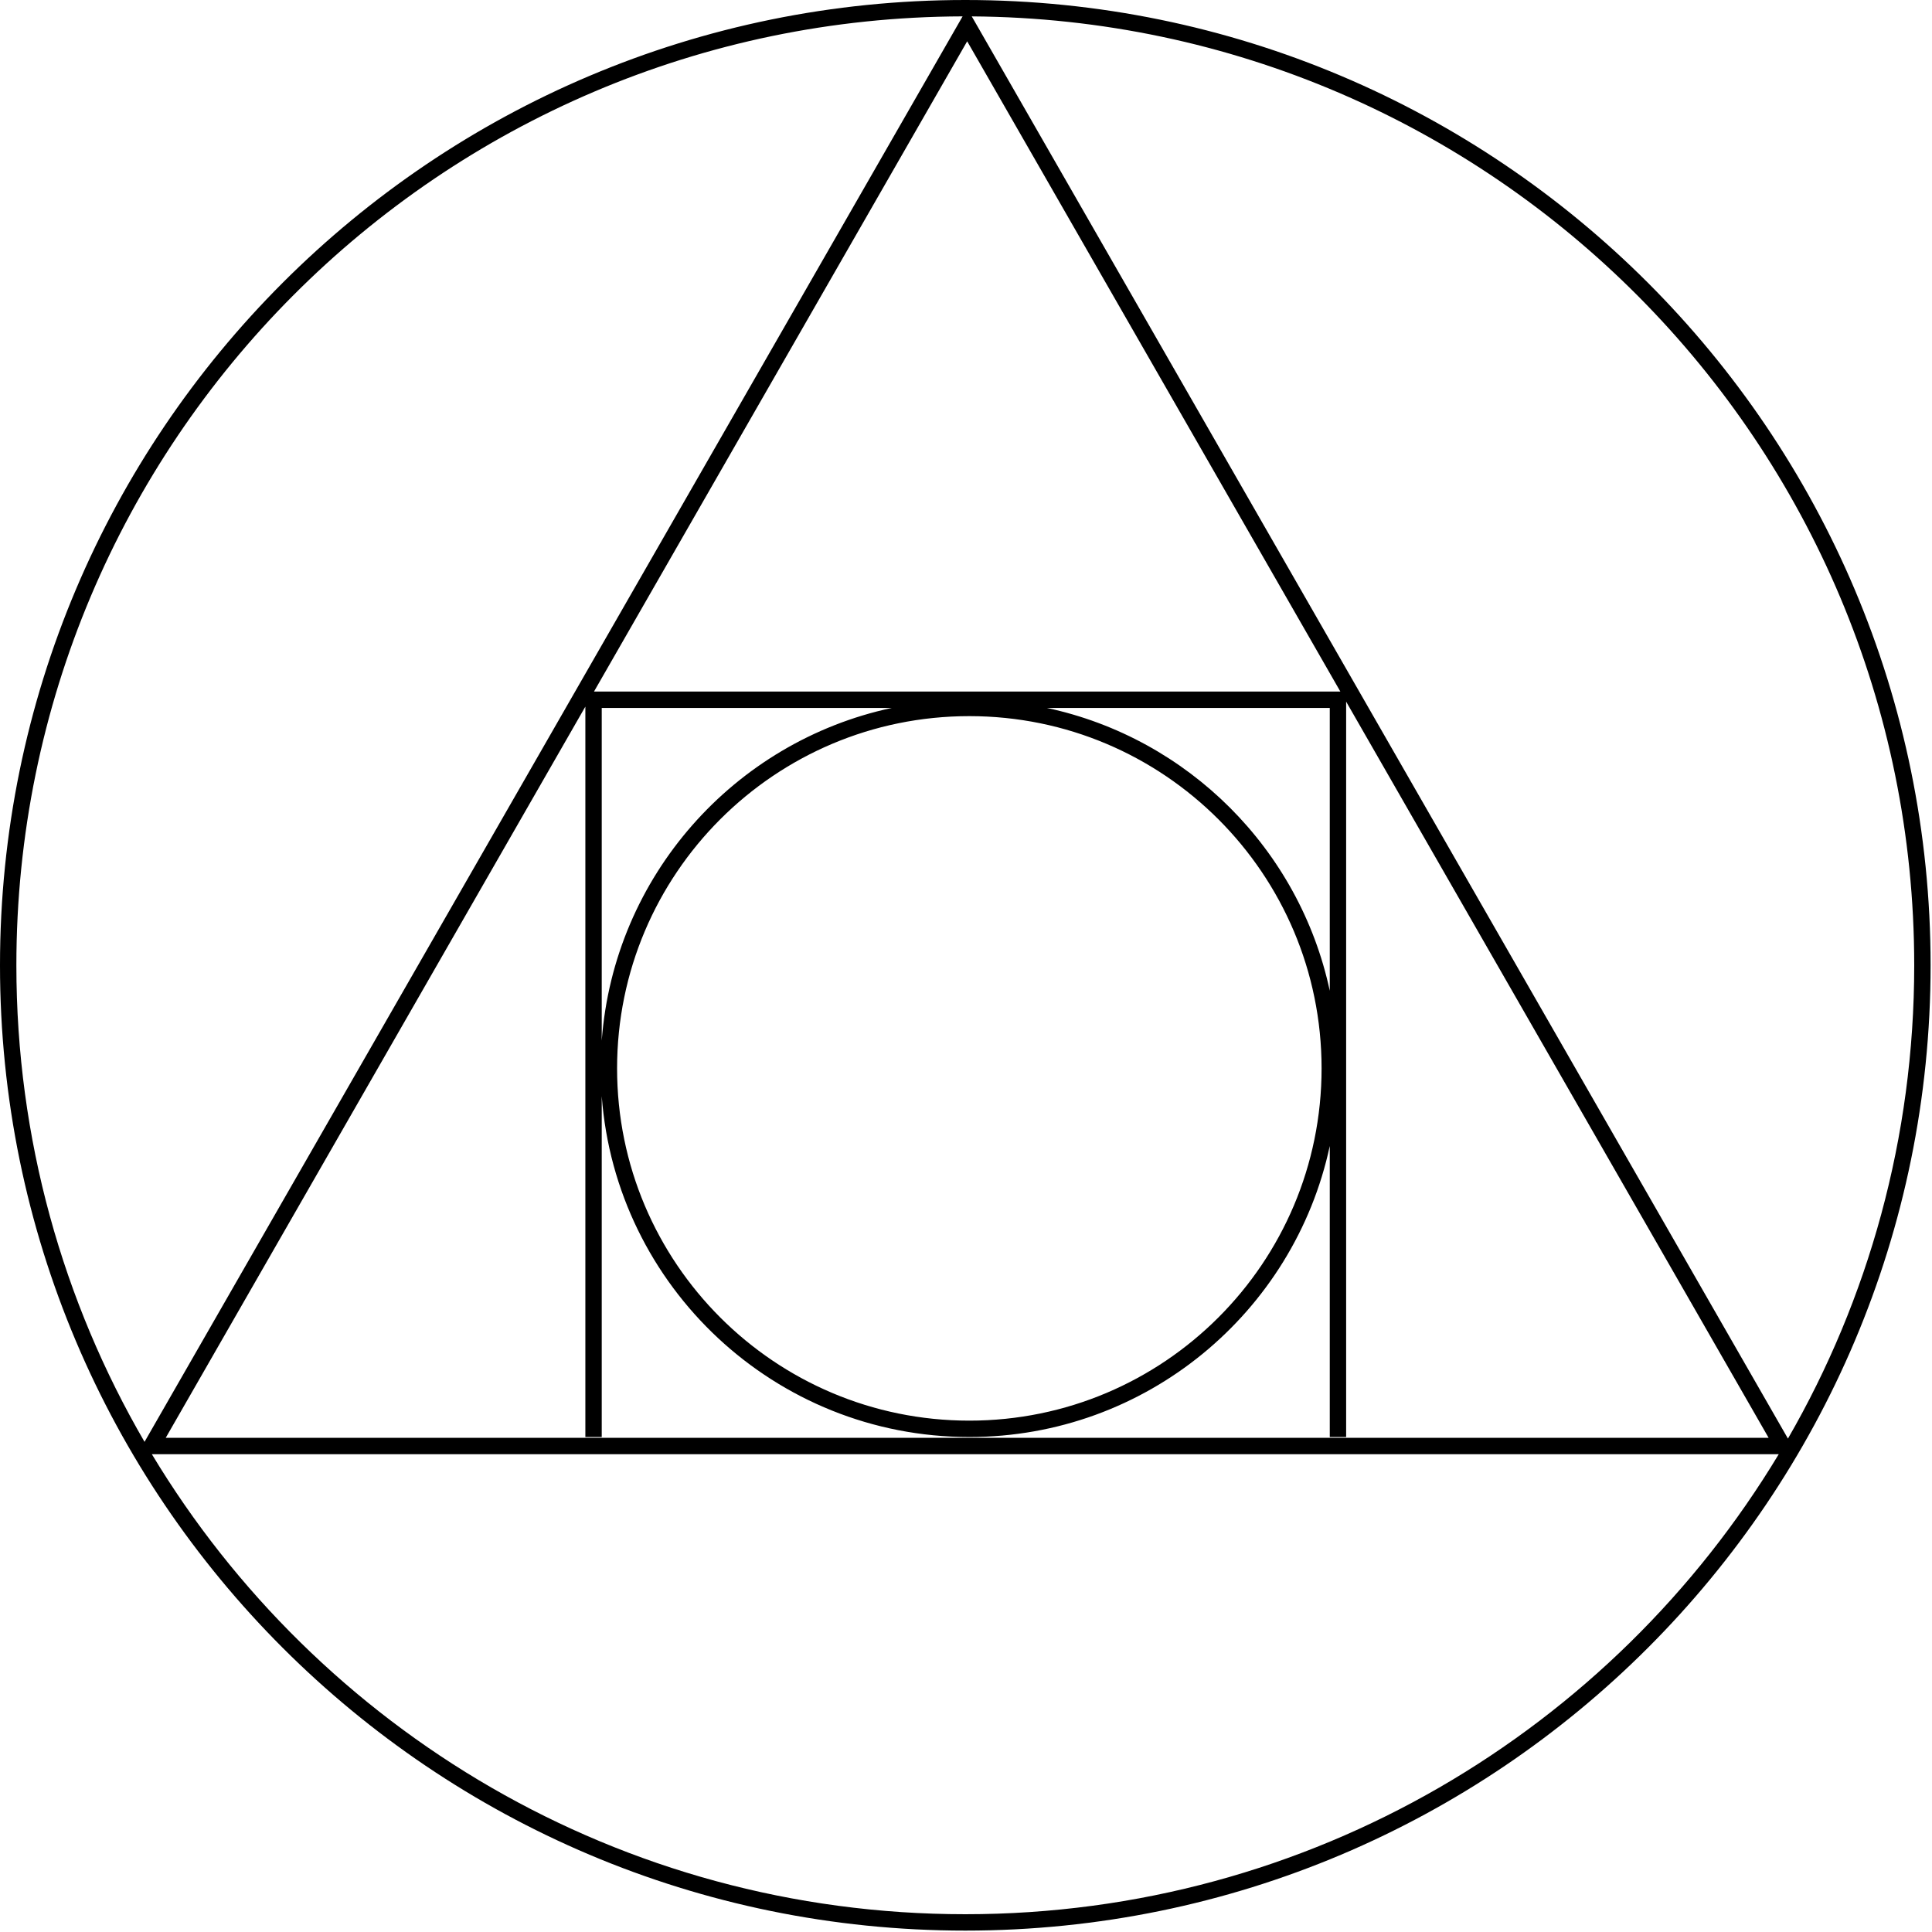<svg width="472" height="472" viewBox="0 0 472 472" fill="none" xmlns="http://www.w3.org/2000/svg">
<path fill-rule="evenodd" clip-rule="evenodd" d="M434.561 355.269C393.999 422.613 320.174 467.657 235.828 467.657C151.483 467.657 77.658 422.613 37.096 355.269H38.193H434.383H434.561ZM436.807 351.457L436.699 351.269L238.594 6.071L237.408 4.005C364.717 4.855 467.657 108.32 467.657 235.828C467.657 277.937 456.43 317.423 436.807 351.457ZM235.17 4.001C107.437 4.356 4 108.013 4 235.828C4 278.266 15.403 318.04 35.311 352.254L35.876 351.269L233.982 6.071L235.17 4.001ZM471.657 235.828C471.657 366.073 366.073 471.657 235.828 471.657C105.584 471.657 0 366.073 0 235.828C0 105.584 105.584 0 235.828 0C366.073 0 471.657 105.584 471.657 235.828ZM40.488 351.269L143.008 172.629V351.071H147.008V267.792C150.473 314.363 189.357 351.071 236.814 351.071C280.046 351.071 316.163 320.609 324.871 279.977V351.071H328.871V171.415L432.087 351.269H40.488ZM324.871 242.05V172.956H255.777C290.295 180.354 317.473 207.533 324.871 242.05ZM217.851 172.956H147.008V254.236C149.998 214.048 179.362 181.205 217.851 172.956ZM326.871 168.956H145.115L236.288 10.089L327.46 168.956H326.871ZM322.871 261.014C322.871 308.542 284.342 347.071 236.814 347.071C189.286 347.071 150.757 308.542 150.757 261.014C150.757 213.486 189.286 174.956 236.814 174.956C284.342 174.956 322.871 213.486 322.871 261.014Z" fill="black"/>
</svg>
